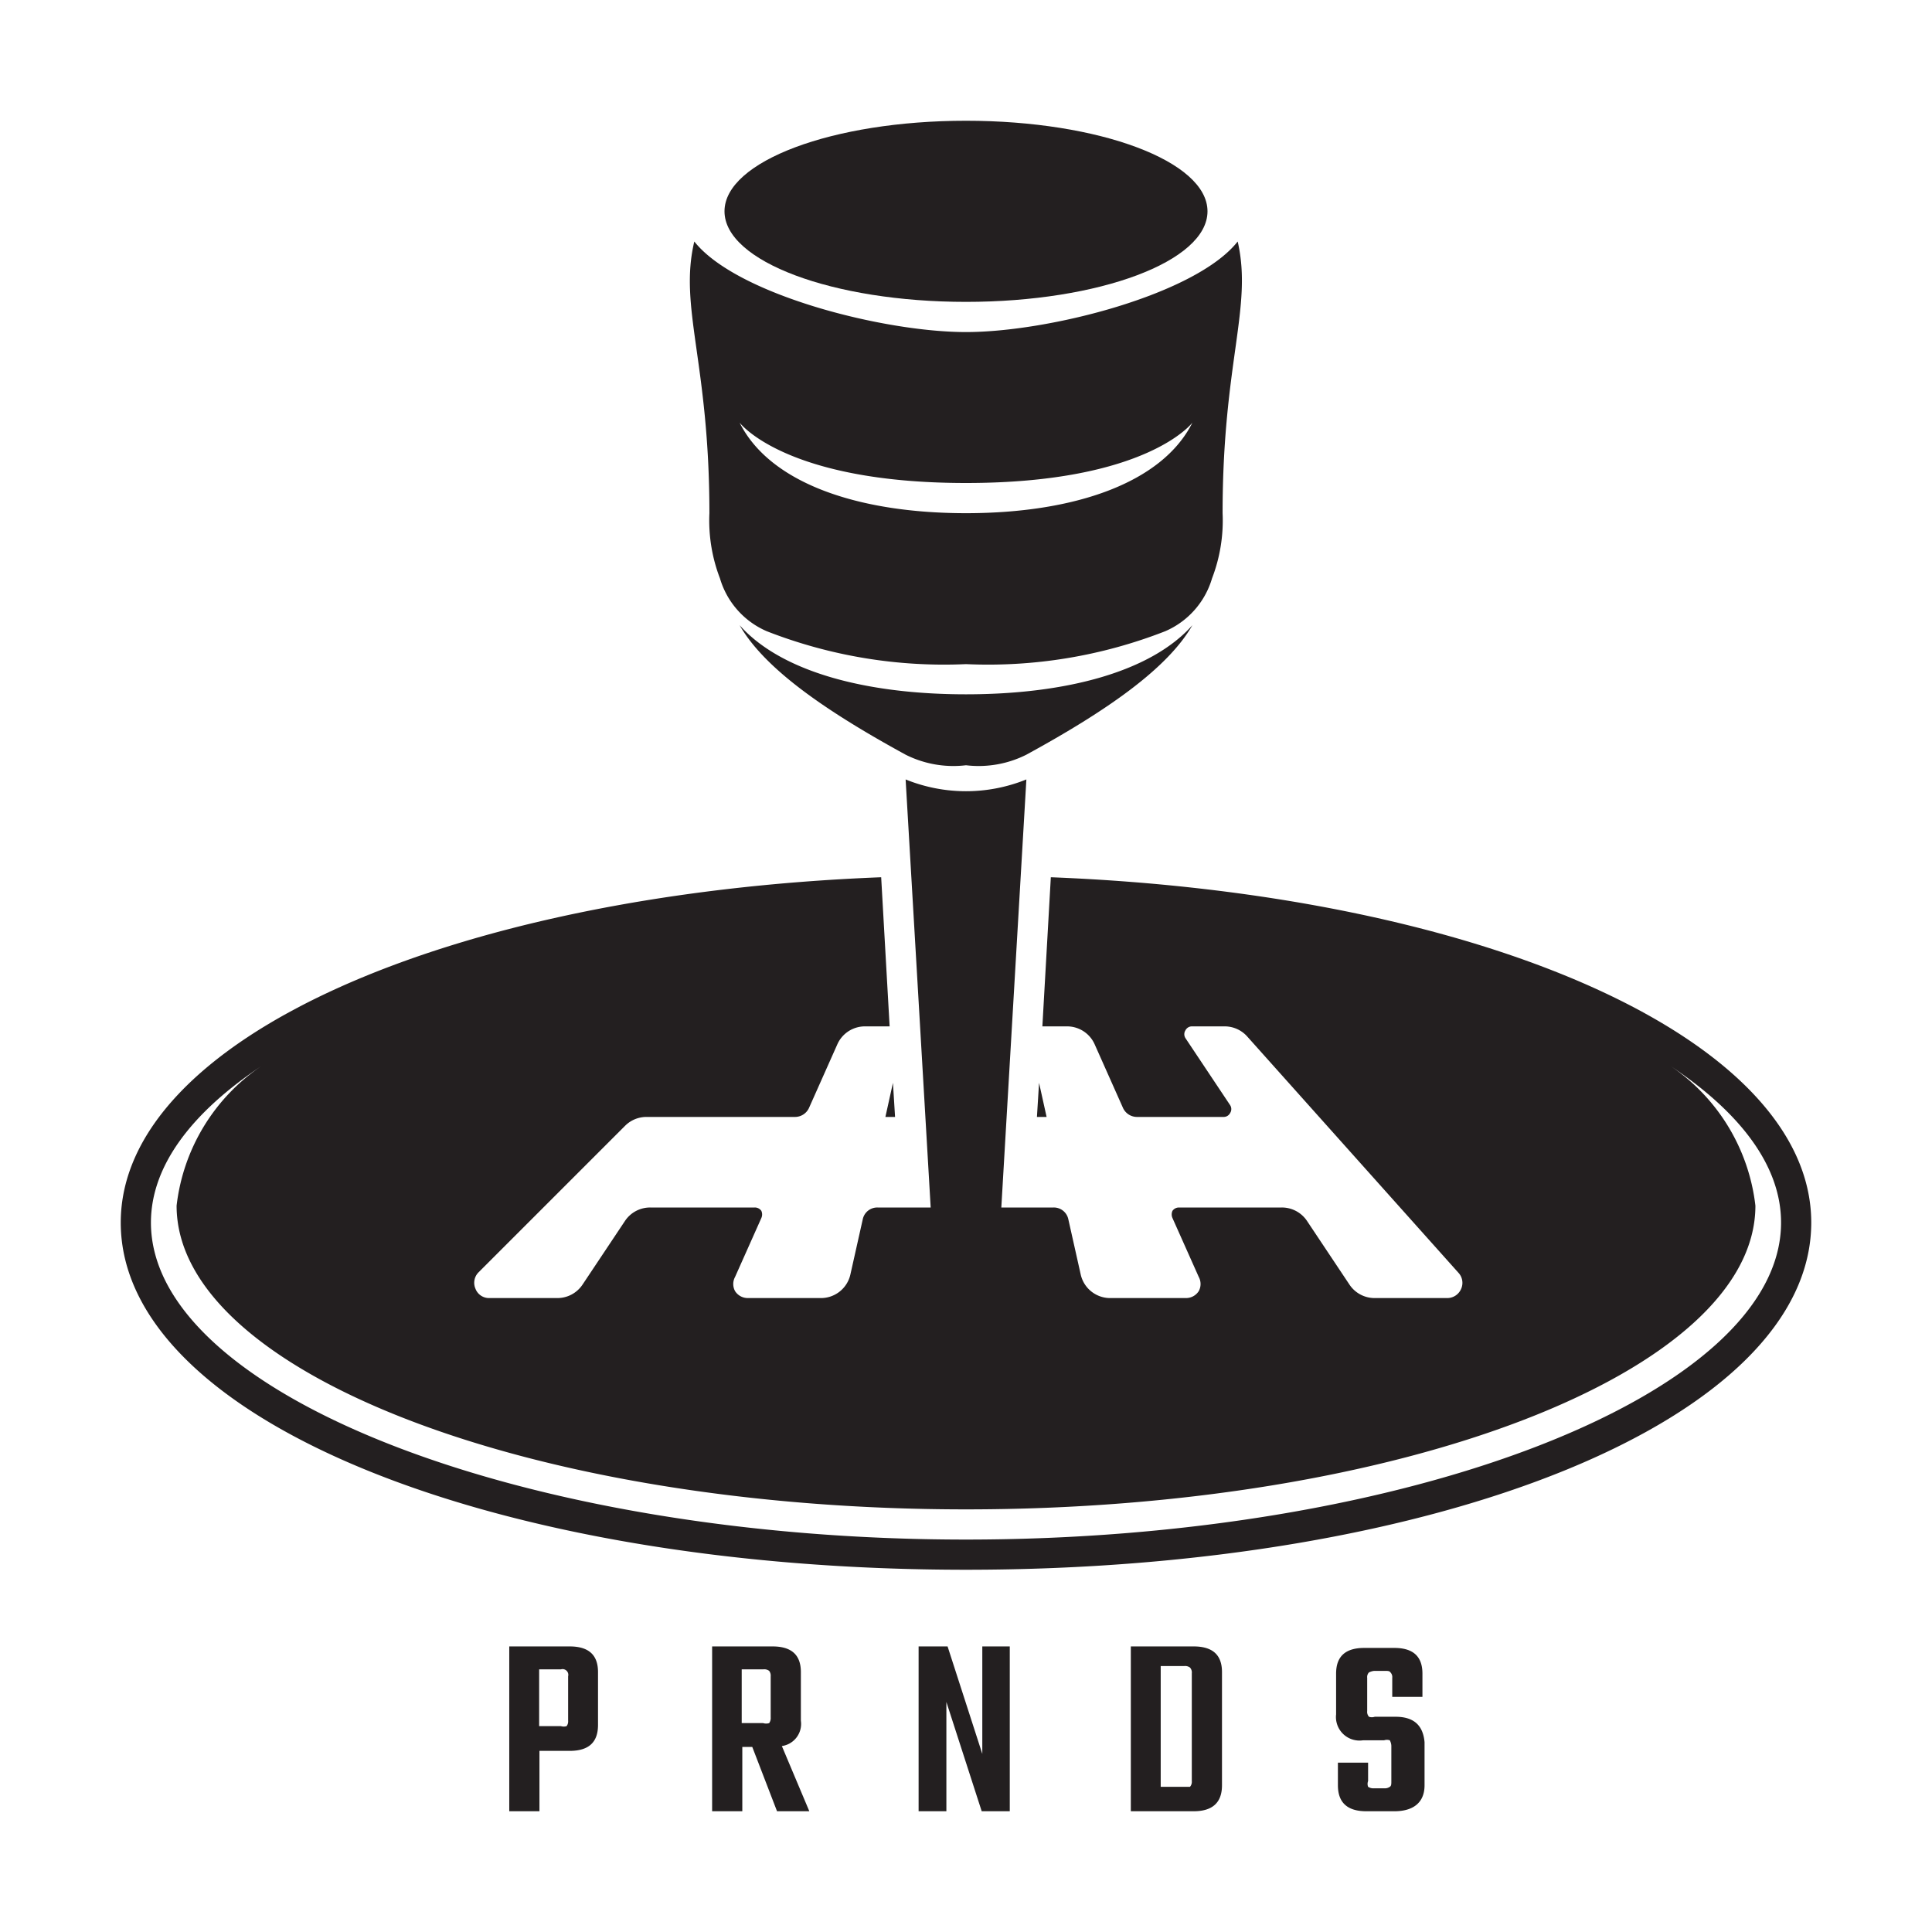 <svg xmlns="http://www.w3.org/2000/svg" viewBox="0 0 64 64"><defs><style>.cls-1{fill:#231f20;}</style></defs><g id="_02_Gearbox" data-name="02 Gearbox"><ellipse class="cls-1" cx="32" cy="7" rx="8" ry="3"/><path class="cls-1" d="M39.5,20.71C38.14,22.24,35.35,23,32,23s-6.14-.76-7.5-2.29c.82,1.43,2.81,2.82,5.5,4.29a3.52,3.52,0,0,0,2,.35A3.52,3.52,0,0,0,34,25C36.69,23.53,38.68,22.14,39.5,20.71Z"/><path class="cls-1" d="M23.85,19.16a2.75,2.75,0,0,0,1.55,1.75A16.11,16.11,0,0,0,32,22a16.11,16.11,0,0,0,6.6-1.09,2.75,2.75,0,0,0,1.55-1.75A5.34,5.34,0,0,0,40.5,17c0-5,1-6.82.5-9-1.38,1.75-6.24,3-9,3s-7.62-1.25-9-3c-.52,2.18.5,4,.5,9A5.34,5.34,0,0,0,23.85,19.16ZM32,16c6,0,7.5-2,7.5-2-1,2-3.91,3-7.5,3s-6.5-1-7.5-3C24.5,14,26,16,32,16Z"/><polygon class="cls-1" points="29.65 37 29.58 35.87 29.33 37 29.65 37"/><polygon class="cls-1" points="34.42 35.87 34.35 37 34.67 37 34.42 35.87"/><path class="cls-1" d="M34.81,29.06,34.53,34h.82a1,1,0,0,1,.91.59l.94,2.11a.51.51,0,0,0,.46.3h2.87a.24.24,0,0,0,.22-.13.24.24,0,0,0,0-.26l-1.48-2.22a.24.24,0,0,1,0-.26.24.24,0,0,1,.22-.13h1.08a1,1,0,0,1,.75.34l7,7.83a.49.49,0,0,1,.08.53.5.5,0,0,1-.45.3H45.54a1,1,0,0,1-.84-.45l-1.4-2.1a1,1,0,0,0-.84-.45H39.05a.26.26,0,0,0-.21.11.29.29,0,0,0,0,.24l.87,1.95a.49.49,0,0,1,0,.47.5.5,0,0,1-.42.23H36.8a1,1,0,0,1-1-.78l-.41-1.83a.49.49,0,0,0-.49-.39H33.17L34,25.82a5.32,5.32,0,0,1-4,0L30.83,40H29.07a.49.49,0,0,0-.49.39l-.41,1.83a1,1,0,0,1-1,.78H24.77a.5.5,0,0,1-.42-.23.49.49,0,0,1,0-.47l.87-1.95a.29.29,0,0,0,0-.24A.26.26,0,0,0,25,40H21.54a1,1,0,0,0-.84.45l-1.4,2.1a1,1,0,0,1-.84.45H16.21a.48.48,0,0,1-.46-.31.49.49,0,0,1,.1-.54l4.86-4.86a1,1,0,0,1,.7-.29h4.93a.51.51,0,0,0,.46-.3l.94-2.11a1,1,0,0,1,.91-.59h.82l-.28-4.94C14.85,29.62,4,34.44,4,40.5,4,47,16.3,52,32,52s28-5,28-11.5C60,34.44,49.15,29.62,34.81,29.06ZM32,51C17.36,51,5,46.19,5,40.5c0-1.88,1.35-3.65,3.68-5.2a6.48,6.48,0,0,0-2.83,4.64C5.85,45.46,17.64,50,32,50s26.15-4.54,26.15-10.06a6.48,6.48,0,0,0-2.83-4.64C57.65,36.85,59,38.62,59,40.5,59,46.19,46.64,51,32,51Z"/><path class="cls-1" d="M18.87,54.54h-2V60h1V58h1c.63,0,.94-.28.94-.86V55.39C19.81,54.82,19.5,54.54,18.87,54.54ZM18.82,57a.26.26,0,0,1-.05.18.31.31,0,0,1-.19,0h-.72V55.3h.72a.19.19,0,0,1,.24.23Z"/><path class="cls-1" d="M26.53,57V55.39c0-.57-.31-.85-.94-.85h-2V60h1V57.87h.33L25.74,60h1.07l-.91-2.16A.74.74,0,0,0,26.53,57Zm-1-.11a.29.29,0,0,1-.05.19.33.33,0,0,1-.2,0h-.71V55.3h.71a.27.27,0,0,1,.2.05.26.26,0,0,1,.05.18Z"/><polygon class="cls-1" points="32.54 58.1 31.39 54.54 30.43 54.54 30.43 60 31.35 60 31.35 56.38 32.52 60 33.45 60 33.45 54.54 32.54 54.54 32.54 58.1"/><path class="cls-1" d="M39.54,54.54H37.46V60h2.08c.63,0,.94-.29.94-.86V55.39C40.48,54.82,40.17,54.54,39.54,54.54ZM39.48,59a.25.25,0,0,1-.06.19s-.09,0-.19,0h-.78v-4h.78a.27.27,0,0,1,.19.05.24.24,0,0,1,.06.19Z"/><path class="cls-1" d="M46.23,56.87h-.69a.29.29,0,0,1-.19,0,.24.24,0,0,1-.06-.19v-1.1a.22.22,0,0,1,.06-.18s.1-.05.19-.05h.33c.1,0,.16,0,.19.05a.22.22,0,0,1,.06.18v.63h1v-.77c0-.57-.31-.85-.93-.85h-1c-.62,0-.93.28-.93.85v1.35a.78.78,0,0,0,.89.86h.7a.29.29,0,0,1,.19,0s.05.09.05.19V59c0,.1,0,.16-.05.19a.29.29,0,0,1-.19.05h-.33a.32.32,0,0,1-.2-.05.27.27,0,0,1,0-.19v-.61h-1v.75c0,.57.31.86.94.86h.93c.63,0,1-.29,1-.86V57.71C47.14,57.15,46.83,56.87,46.23,56.87Z"/></g></svg>